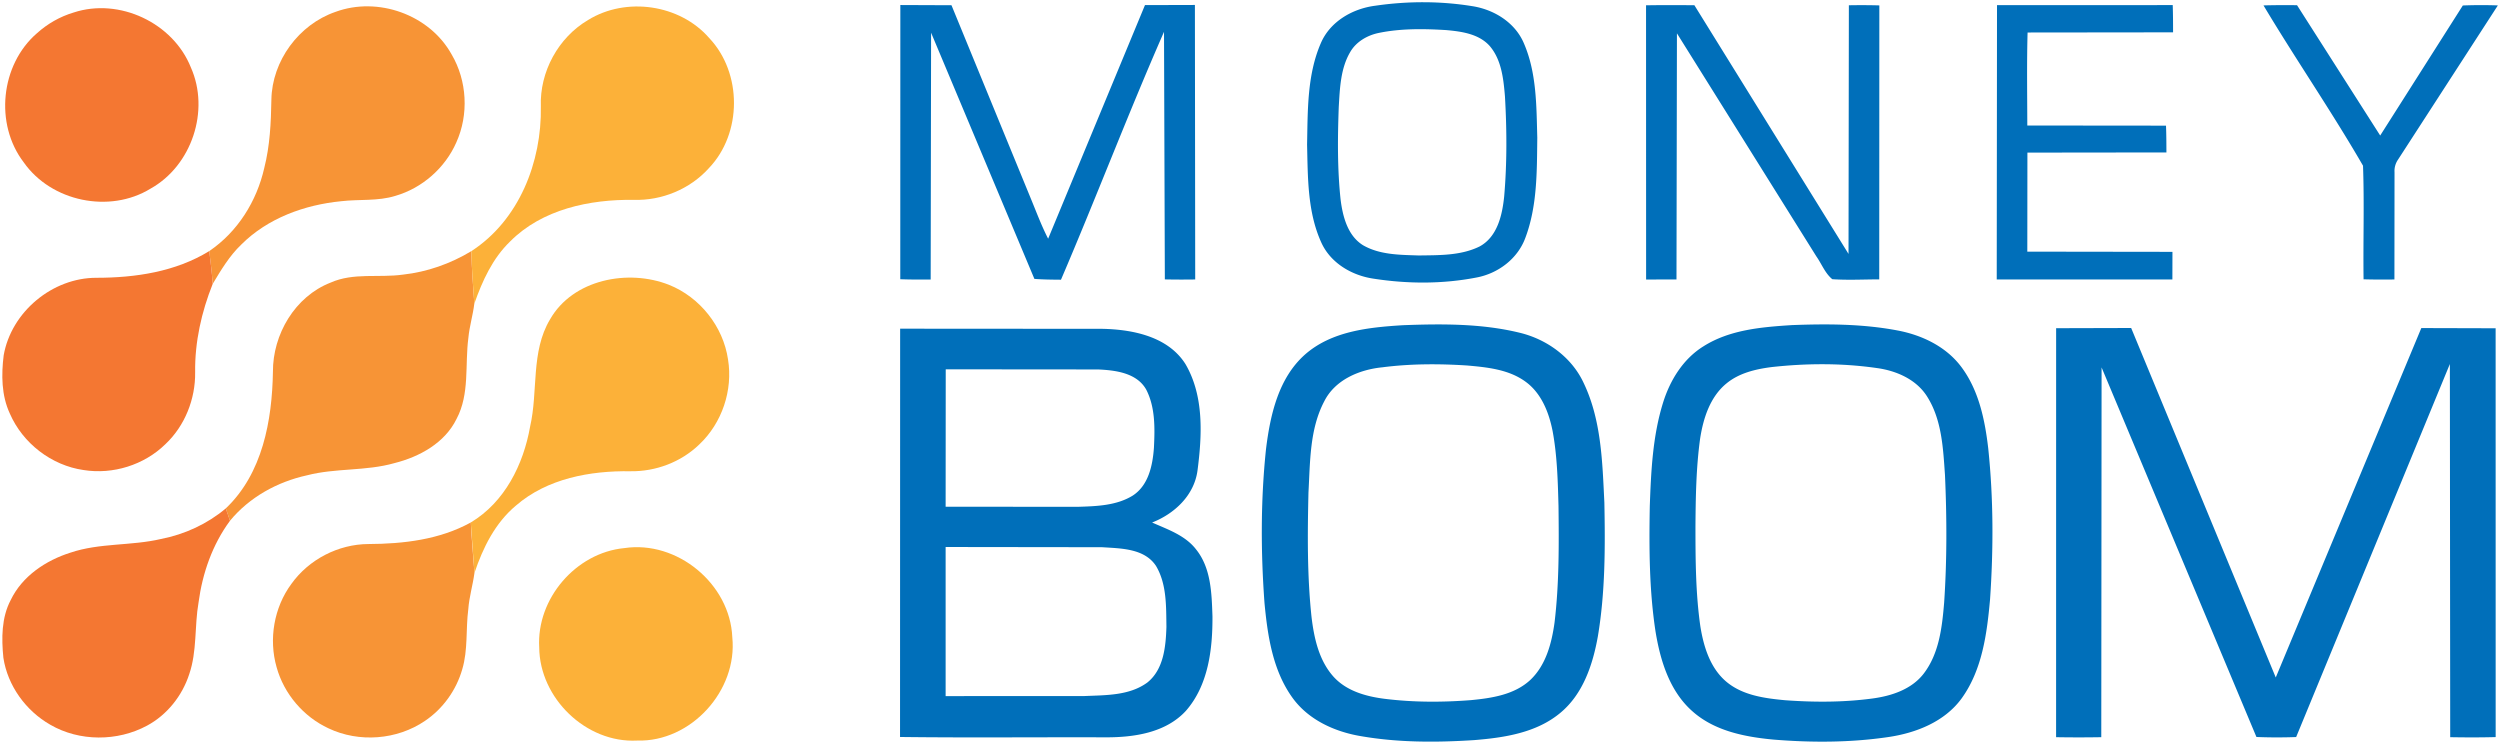 <svg xmlns="http://www.w3.org/2000/svg" width="726" height="216" xmlns:v="https://vecta.io/nano"><path d="M261.46 1.46l14.85.06 23.04 56.14c1.62 3.91 3.09 7.89 5.03 11.66L332.5 1.48l14.5-.04.09 79.72a259.33 259.33 0 0 1-8.82-.02l-.24-71.9c-10.44 23.79-19.69 48.11-29.92 71.99-2.58-.02-5.16-.04-7.72-.24l-30-71.49-.12 71.67c-2.94.03-5.89.03-8.83-.08l.02-79.63zm137.93.2c9.26-1.35 18.78-1.38 28.04.11 6.31.95 12.42 4.65 15.04 10.65 3.8 8.64 3.7 18.32 3.96 27.58-.12 9.71.02 19.78-3.44 29-2.22 6.13-7.94 10.43-14.26 11.6-9.79 1.9-19.97 1.86-29.82.33-6.35-.92-12.56-4.56-15.24-10.59-4-8.84-3.86-18.83-4.09-28.34.2-9.86-.01-20.19 3.97-29.41 2.69-6.34 9.22-10.08 15.84-10.93m.97 7.91c-3.33.7-6.53 2.55-8.26 5.55-2.81 4.78-3 10.52-3.32 15.91-.33 8.96-.42 17.97.53 26.9.62 4.91 2.02 10.49 6.51 13.28 4.87 2.82 10.73 2.79 16.19 2.98 5.92-.09 12.19.07 17.64-2.6 5.21-2.8 6.62-9.16 7.17-14.57.83-9.66.78-19.39.22-29.07-.43-5.05-.99-10.59-4.43-14.6-3.15-3.52-8.15-4.21-12.6-4.61-6.55-.4-13.21-.5-19.65.83zM579.93 1.5l51.03-.02c.09 2.64.1 5.28.1 7.91l-42.25.05c-.25 9-.1 18.01-.08 27.01l40.28.04c.1 2.59.11 5.19.12 7.78l-40.37.05-.03 28.76 42.15.06-.02 8.01h-51.01l.08-79.65zm-101.92.04c4.68-.08 9.36-.06 14.04-.02l44.76 72.22.1-72.21c2.95-.05 5.9-.05 8.85.04l-.03 79.56c-4.55.01-9.1.26-13.63-.05-2.1-1.71-3.08-4.43-4.62-6.61l-40.5-64.79-.13 71.48-8.82.01-.02-79.63zm179.31.03c3.24-.09 6.49-.09 9.74-.06l24.15 37.85 24-37.77a137.93 137.93 0 0 1 10.17-.02l-28.99 44.78a5.757 5.757 0 0 0-1.02 3.62l-.03 31.19c-2.99.04-5.98.04-8.96-.05-.15-11 .24-22.01-.16-32.99-9.13-15.79-19.53-30.88-28.9-46.55zm-249.9 92.87c11.28-.42 22.78-.51 33.82 2.17 7.88 1.88 15.09 7.04 18.59 14.47 5.23 10.82 5.5 23.13 6.08 34.9.25 12.94.26 25.98-1.88 38.77-1.46 8.21-4.3 16.83-10.96 22.31-6.95 5.77-16.27 7.17-24.99 7.87-10.99.71-22.11.73-32.98-1.17-7.59-1.29-15.17-4.75-19.77-11.14-5.74-7.95-7.22-18-8.12-27.52-1.09-14.87-1.12-29.86.44-44.69 1.22-9.85 3.57-20.57 11.32-27.45 7.75-6.83 18.57-7.91 28.45-8.52m-6.02 12.23c-6.67.67-13.72 3.62-16.86 9.92-4.24 8.09-4.06 17.53-4.56 26.41-.28 12.06-.39 24.17.89 36.19.74 6.17 2.17 12.72 6.5 17.45 3.74 4.04 9.31 5.6 14.61 6.28 8.33 1.05 16.78 1.05 25.15.4 6.07-.58 12.66-1.56 17.3-5.89 4.53-4.3 6.18-10.66 7.01-16.65 1.34-11.2 1.28-22.52 1.15-33.79-.2-7.27-.38-14.58-1.7-21.74-1.05-5.39-3.22-10.98-7.78-14.34-4.88-3.62-11.16-4.25-17.02-4.77-8.22-.53-16.51-.53-24.69.53zm119-12.26c10.19-.39 20.5-.36 30.55 1.54 7.11 1.32 14.13 4.65 18.56 10.53 5.14 6.82 6.92 15.47 7.88 23.79 1.52 14.54 1.52 29.23.52 43.81-.89 9.89-2.26 20.37-8.19 28.65-4.96 6.88-13.36 10.16-21.49 11.33-11.01 1.61-22.22 1.62-33.3.71-8.29-.78-17.08-2.51-23.48-8.24-6.6-5.83-9.3-14.69-10.68-23.11-1.84-12.04-1.89-24.28-1.67-36.43.36-10.1.83-20.37 3.86-30.08 2.02-6.48 5.81-12.66 11.68-16.31 7.63-4.86 16.95-5.63 25.76-6.19m-6.01 12.2c-4.59.59-9.35 1.72-13.01 4.73-4.79 3.91-6.76 10.16-7.67 16.06-1.16 8.48-1.29 17.06-1.35 25.6.01 9.68.05 19.4 1.44 29 .94 5.78 2.8 11.88 7.38 15.84 4.75 4.09 11.24 4.95 17.26 5.51 8.43.61 16.95.62 25.34-.51 5.53-.74 11.35-2.65 14.87-7.23 4.49-5.86 5.34-13.5 5.93-20.62.83-12.34.79-24.72.24-37.07-.54-7.69-.9-15.88-5.09-22.61-3.12-5.1-9-7.66-14.72-8.43-10.13-1.46-20.46-1.4-30.62-.27zM261.4 95.45l58.63.04c8.85.17 19.15 2.2 24.23 10.24 5.42 9.27 4.83 20.68 3.49 30.95-.98 7.19-6.68 12.52-13.18 15.06 4.57 2.03 9.65 3.73 12.81 7.86 4.34 5.43 4.49 12.78 4.72 19.4.05 9.52-1.19 19.96-7.7 27.41-5.87 6.41-15.14 7.75-23.41 7.71-19.87-.07-39.75.15-59.62-.1l.03-118.57m13.24 11.8l-.03 39.9 38.37.03c5.41-.17 11.24-.33 15.98-3.27 4.59-2.98 5.77-8.8 6.14-13.88.28-5.66.42-11.72-2.24-16.89-2.73-4.86-8.92-5.62-13.95-5.85l-44.27-.04m-.03 51.6v43.3l40.37-.02c6.17-.27 12.99-.1 18.21-3.93 4.77-3.82 5.35-10.47 5.54-16.14-.09-5.95.12-12.43-3.03-17.72-3.38-5.12-10.24-5.07-15.69-5.43l-45.4-.06zM597.1 95.31l21.79-.06 41.99 101.49 42.27-101.47 21.58.06.01 118.72c-4.4.12-8.8.11-13.2.03l-.1-108.37-44.64 108.33a147.77 147.77 0 0 1-11.53-.02L610.3 106.7l-.09 107.38a382.55 382.55 0 0 1-13.12 0l.01-118.77z" fill="#006fba"/><path d="M97.42 3.45c12.32-4.54 27.32.8 33.72 12.34 4.52 7.66 5.03 17.49 1.37 25.58-3.27 7.43-9.92 13.27-17.73 15.52-5.08 1.57-10.46.93-15.67 1.54-10.66 1.04-21.4 4.93-29.07 12.62-3.42 3.27-5.85 7.36-8.27 11.39-.21-3.19-.63-6.36-1-9.53 8.24-5.58 13.79-14.48 15.97-24.12 1.65-6.47 1.96-13.18 2.07-19.83.18-11.28 7.97-21.85 18.61-25.51zm19.6 76.3c7.02-.77 13.81-3.17 19.86-6.82.09 5.1.51 10.18.86 15.27-.4 3.32-1.41 6.55-1.72 9.89-1.04 7.85.43 16.29-3.43 23.55-3.41 7-10.76 11.02-18.05 12.85-8.29 2.37-17.08 1.38-25.42 3.55-8.6 1.89-16.69 6.35-22.33 13.19l-1.22-3.59c10.68-10.13 13.45-25.54 13.69-39.65-.06-10.9 6.41-21.9 16.75-25.92 6.64-2.96 14.02-1.34 21.01-2.32zm-10.05 78.24c10.19-.05 20.69-1.26 29.75-6.27.23 4.9.71 9.79 1.06 14.68-.48 3.53-1.53 6.97-1.79 10.54-.75 5.79-.06 11.77-1.75 17.42-1.73 6.06-5.62 11.49-10.85 15-8.11 5.52-19.14 6.36-27.99 2.15-7.27-3.37-12.93-10.01-15.07-17.74-2.34-8.15-.77-17.35 4.28-24.19 5.07-7.11 13.62-11.54 22.36-11.59z" fill="#f79436"/><path d="M170.78 5.81c11.02-6.81 26.64-4.57 35.17 5.23 9.63 10.17 9.59 27.69-.1 37.8-5.47 6.08-13.66 9.46-21.82 9.2-12.78-.17-26.59 2.71-35.9 12.09-5.1 4.92-8.08 11.48-10.39 18.07-.35-5.09-.77-10.17-.86-15.27 13.87-8.97 20.47-25.92 20.18-41.98-.38-10.06 5.05-20.04 13.72-25.14zm-11.05 86.94c6.66-11.66 22.71-14.71 34.56-10.03 8.97 3.59 15.73 12.1 17.13 21.67 1.46 8.94-1.75 18.47-8.35 24.68-5.3 5.13-12.66 7.9-20.01 7.78-11.68-.17-24.16 2.1-33.23 9.97-6.03 5.03-9.6 12.25-12.05 19.58l-1.06-14.68c9.85-5.89 15.29-16.83 17.22-27.82 2.38-10.3.15-21.72 5.79-31.15zm21.56 66.42c15.36-2.31 30.71 10.38 31.37 25.88 1.58 15.5-12.01 30.49-27.66 30.01-14.8.77-28.3-12.31-28.41-27.05-.82-14.12 10.63-27.48 24.7-28.84z" fill="#fcb139"/><path d="M21.39 3.63c13.27-4.35 28.88 3 34.04 15.96 5.57 12.52.26 28.51-11.71 35.19-11.89 7.3-28.84 3.78-36.84-7.65C-1.6 36.04.15 18.83 10.7 9.68c3.06-2.77 6.73-4.87 10.69-6.05zm6.65 77.04c11.3-.01 22.95-1.74 32.73-7.76.37 3.17.79 6.34 1 9.53-3.25 8.15-5.21 16.83-5.1 25.65.11 7.77-2.97 15.57-8.66 20.92-6.17 6.03-15.22 8.85-23.73 7.49-9.33-1.33-17.69-7.78-21.43-16.42-2.45-5.26-2.48-11.27-1.78-16.91 2.22-12.62 14.18-22.54 26.97-22.5zm18.71 75.85c6.9-1.34 13.43-4.35 18.82-8.88l1.22 3.59c-5.11 6.92-8 15.23-9.13 23.71-1.21 6.92-.4 14.16-2.72 20.88-2.04 6.25-6.41 11.77-12.23 14.9-8.6 4.64-19.63 4.66-28.11-.26C7.5 206.41 2.21 199.12.98 191c-.56-5.62-.57-11.64 2.14-16.77 3.34-6.93 10.19-11.49 17.36-13.75 8.49-2.86 17.62-1.93 26.27-3.96z" fill="#f47732"/></svg>